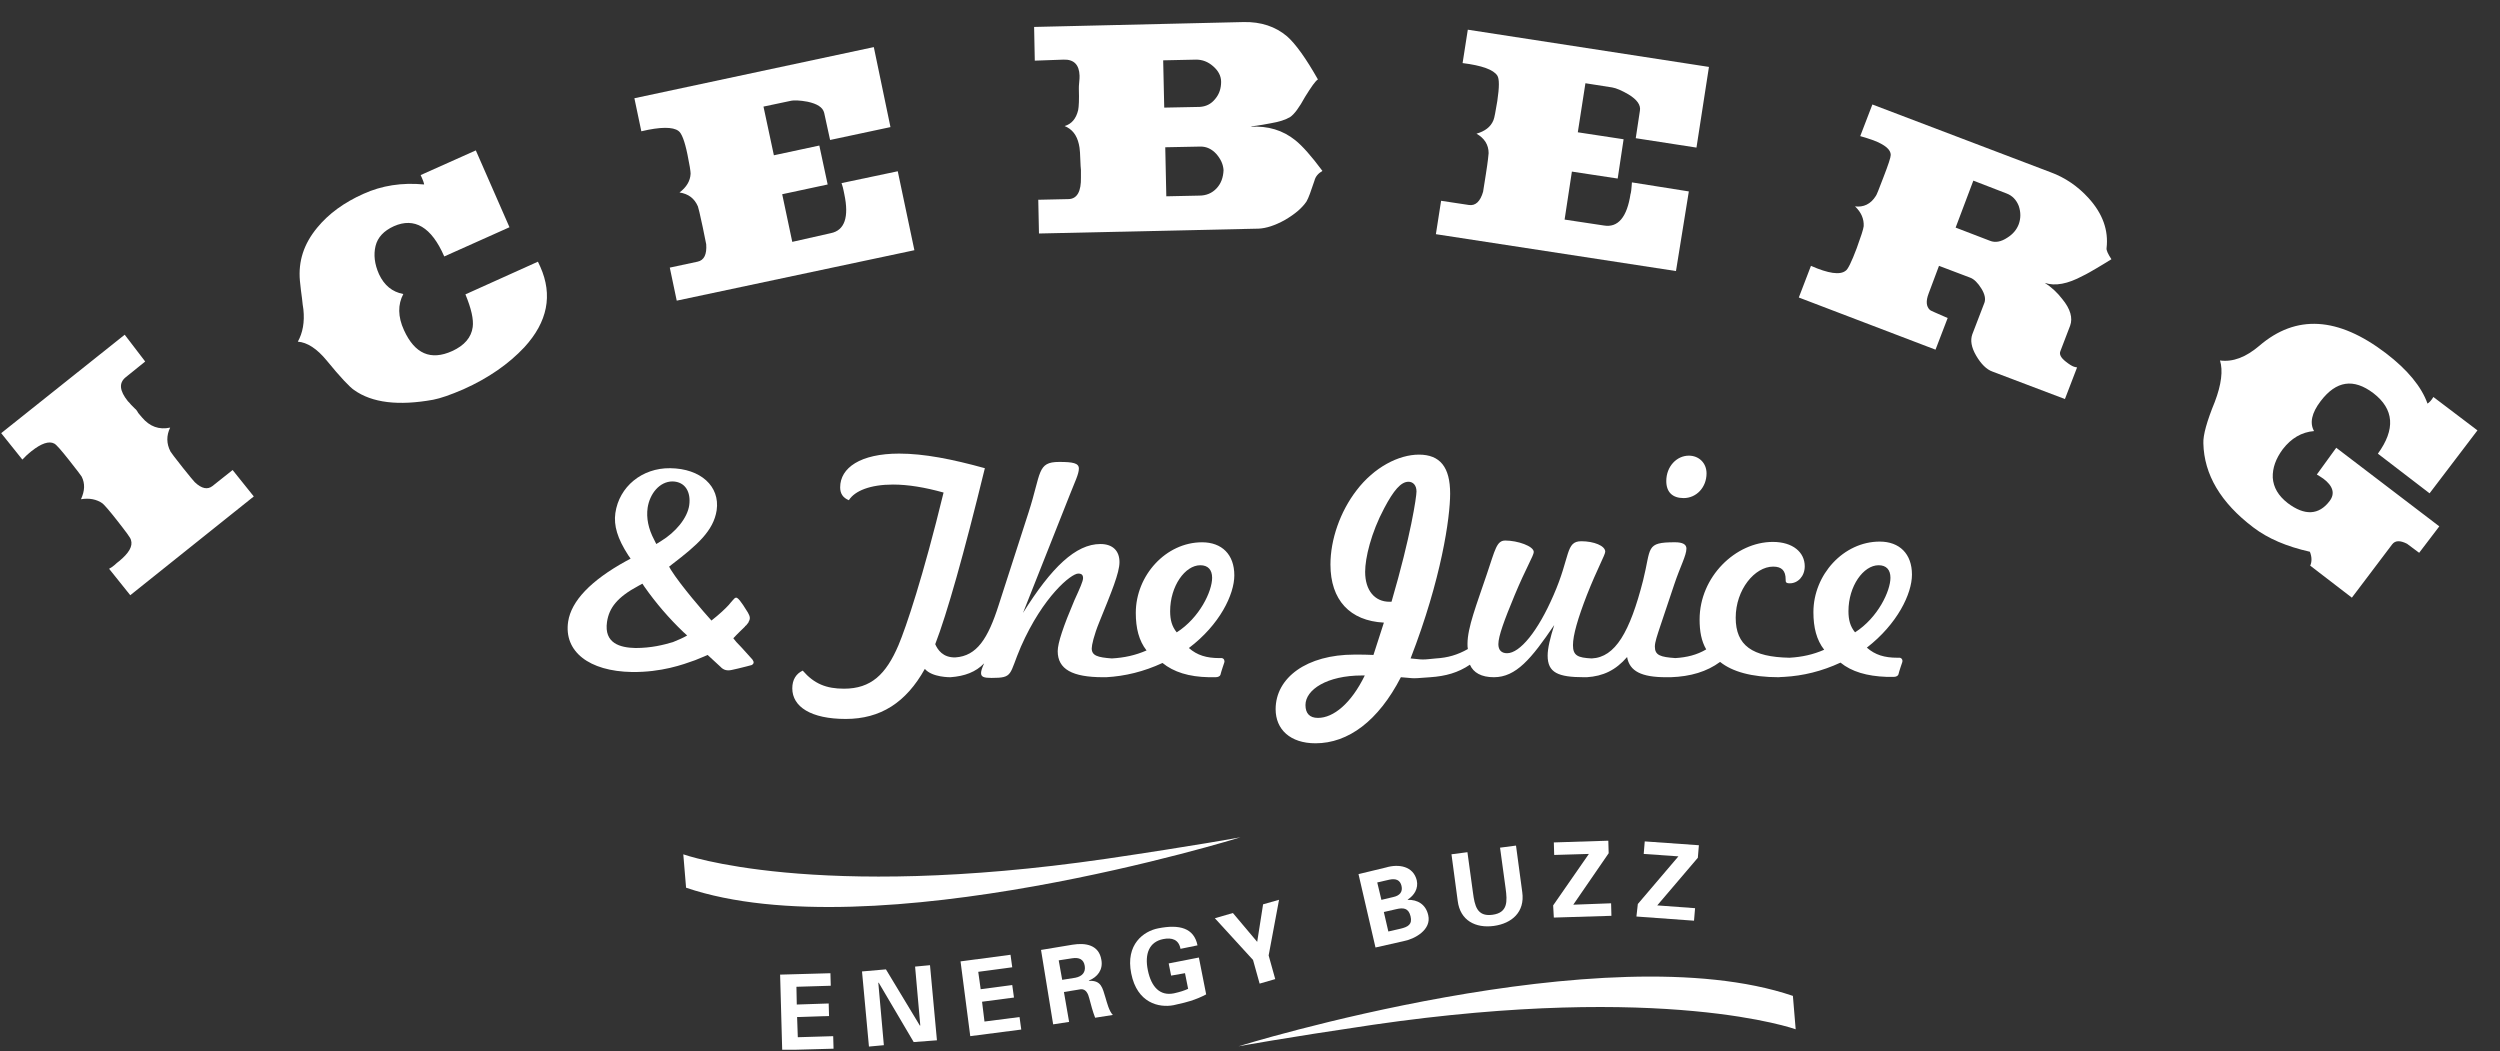 <svg width="107" height="45" viewBox="0 0 107 45" fill="none" xmlns="http://www.w3.org/2000/svg">
<rect x="0" y="0" width="107" height="45" fill="#333333" stroke="none"/>
<g clip-path="url(#clip0_2400_1462)">
<path d="M9.094 20.802C8.887 20.965 8.634 20.921 8.337 20.638C8.293 20.593 8.129 20.4 7.832 20.027C7.491 19.596 7.312 19.358 7.298 19.328C7.119 18.985 7.119 18.643 7.283 18.301C6.808 18.405 6.407 18.256 6.08 17.869L5.917 17.676C5.887 17.631 5.872 17.586 5.842 17.557C5.827 17.527 5.798 17.512 5.783 17.497C5.724 17.438 5.664 17.378 5.605 17.318C5.56 17.259 5.516 17.214 5.471 17.17C5.115 16.723 5.085 16.396 5.367 16.157L6.214 15.473L5.337 14.326L0.051 18.539L0.957 19.67C1.016 19.611 1.09 19.536 1.15 19.477C1.224 19.417 1.283 19.358 1.343 19.313C1.773 18.971 2.1 18.866 2.323 18.985C2.412 19.03 2.62 19.268 2.961 19.7C3.303 20.132 3.481 20.37 3.496 20.4C3.645 20.697 3.63 21.01 3.466 21.367C3.823 21.308 4.135 21.367 4.387 21.546C4.476 21.62 4.684 21.858 5.011 22.275C5.382 22.751 5.59 23.019 5.605 23.109C5.694 23.377 5.516 23.674 5.1 24.017C5.04 24.061 4.966 24.121 4.907 24.18C4.833 24.24 4.758 24.299 4.669 24.344L5.575 25.475L10.862 21.248L9.956 20.117L9.094 20.802Z" fill="white"/>
<path d="M23.023 11.2L19.92 12.599C20.172 13.209 20.276 13.671 20.232 13.998C20.172 14.445 19.875 14.787 19.355 15.025C18.435 15.442 17.752 15.144 17.291 14.132C17.024 13.552 17.024 13.031 17.262 12.584C16.786 12.495 16.445 12.212 16.222 11.736C16.029 11.304 15.984 10.902 16.073 10.53C16.163 10.158 16.43 9.875 16.86 9.681C17.737 9.294 18.464 9.711 19.014 10.976L21.806 9.726L20.365 6.437L18.004 7.493C18.108 7.717 18.152 7.851 18.152 7.895C17.202 7.806 16.341 7.94 15.554 8.297C14.722 8.669 14.069 9.146 13.579 9.741C12.999 10.441 12.762 11.185 12.836 12.018C12.866 12.316 12.896 12.569 12.925 12.763C12.94 12.971 12.97 13.12 12.985 13.239C13.044 13.79 12.955 14.251 12.747 14.623C13.148 14.653 13.564 14.921 13.98 15.427C14.574 16.156 14.975 16.573 15.153 16.692C15.925 17.243 17.054 17.377 18.539 17.109C18.851 17.049 19.281 16.901 19.831 16.663C20.9 16.186 21.776 15.576 22.444 14.861C23.439 13.775 23.662 12.629 23.127 11.423L23.023 11.2Z" fill="white"/>
<path d="M29.038 5.604C29.172 5.693 29.306 6.035 29.424 6.616C29.514 7.048 29.558 7.33 29.558 7.435C29.543 7.747 29.38 8.015 29.083 8.238C29.469 8.298 29.721 8.491 29.87 8.834C29.885 8.864 29.959 9.161 30.078 9.727L30.226 10.456C30.256 10.888 30.137 11.141 29.855 11.2L28.667 11.454L28.964 12.868L39.136 10.709L38.424 7.33L36.018 7.837C36.062 7.97 36.092 8.075 36.107 8.164C36.122 8.238 36.137 8.298 36.137 8.313C36.345 9.295 36.151 9.861 35.557 9.98L33.909 10.352L33.478 8.313L35.424 7.896L35.067 6.229L33.122 6.646L32.677 4.562L33.805 4.324C33.983 4.279 34.236 4.294 34.562 4.353C34.978 4.443 35.216 4.592 35.275 4.83L35.528 5.991L38.112 5.44L37.399 2.016L27.152 4.205L27.449 5.619C28.266 5.425 28.801 5.425 29.038 5.604Z" fill="white"/>
<path d="M45.522 2.552C45.968 2.537 46.19 2.775 46.205 3.237C46.205 3.311 46.205 3.4 46.19 3.519C46.175 3.638 46.175 3.743 46.175 3.802C46.19 4.264 46.175 4.561 46.146 4.71C46.057 5.082 45.864 5.306 45.567 5.395C45.893 5.529 46.086 5.782 46.175 6.169C46.22 6.333 46.235 6.645 46.25 7.107L46.264 7.27V7.583C46.279 8.193 46.101 8.506 45.745 8.521L44.438 8.55L44.468 9.994L53.868 9.786C54.194 9.771 54.566 9.652 54.996 9.414C55.427 9.161 55.724 8.908 55.917 8.625C56.006 8.476 56.11 8.178 56.259 7.732C56.303 7.553 56.422 7.419 56.6 7.315C56.125 6.675 55.739 6.243 55.442 6.005C54.907 5.573 54.269 5.38 53.526 5.425C53.556 5.41 53.63 5.395 53.779 5.38C53.927 5.365 54.135 5.32 54.388 5.276C54.744 5.216 55.026 5.127 55.219 5.008C55.397 4.889 55.605 4.606 55.858 4.144C56.125 3.713 56.303 3.46 56.407 3.4C55.902 2.507 55.457 1.882 55.086 1.555C54.595 1.138 53.972 0.929 53.229 0.944L44.26 1.153L44.289 2.596L45.522 2.552ZM52.071 8.059C51.878 8.268 51.625 8.372 51.328 8.372L49.918 8.402L49.873 6.303L51.388 6.273C51.64 6.273 51.863 6.377 52.056 6.586C52.249 6.809 52.353 7.032 52.368 7.285C52.353 7.598 52.264 7.851 52.071 8.059ZM51.195 2.552C51.462 2.552 51.7 2.641 51.922 2.835C52.145 3.028 52.264 3.251 52.264 3.504C52.264 3.772 52.19 4.025 52.011 4.234C51.833 4.457 51.611 4.561 51.343 4.576L49.829 4.606L49.784 2.582L51.195 2.552Z" fill="white"/>
<path d="M72.282 8.193L69.846 7.806C69.832 7.939 69.832 8.059 69.817 8.148C69.802 8.222 69.802 8.282 69.787 8.297C69.638 9.294 69.252 9.755 68.644 9.651L66.965 9.398L67.277 7.344L69.237 7.642L69.49 5.96L67.53 5.662L67.856 3.563L69 3.742C69.178 3.772 69.416 3.876 69.698 4.04C70.069 4.263 70.233 4.501 70.188 4.739L70.01 5.915L72.609 6.317L73.143 2.864L62.822 1.271L62.599 2.7C63.431 2.804 63.921 2.983 64.085 3.236C64.174 3.37 64.174 3.727 64.085 4.322C64.01 4.754 63.966 5.037 63.921 5.141C63.802 5.439 63.55 5.617 63.194 5.722C63.535 5.915 63.713 6.198 63.713 6.555C63.713 6.585 63.684 6.898 63.594 7.463L63.476 8.207C63.357 8.624 63.149 8.818 62.867 8.773L61.679 8.594L61.456 10.023L71.732 11.601L72.282 8.193Z" fill="white"/>
<path d="M89.389 8.476C88.929 7.97 88.379 7.597 87.77 7.374L80.138 4.472L79.618 5.826C79.722 5.856 79.826 5.886 79.915 5.915C80.004 5.945 80.093 5.975 80.182 6.005C80.687 6.198 80.924 6.407 80.924 6.63C80.924 6.734 80.821 7.047 80.613 7.583C80.42 8.089 80.316 8.357 80.286 8.386C80.063 8.744 79.751 8.878 79.395 8.833C79.662 9.086 79.781 9.369 79.766 9.681C79.751 9.815 79.647 10.128 79.469 10.619C79.246 11.214 79.083 11.542 78.994 11.587C78.756 11.78 78.251 11.706 77.509 11.378L76.989 12.733L82.84 14.966L83.36 13.611C82.885 13.402 82.632 13.298 82.603 13.269C82.439 13.12 82.424 12.882 82.543 12.569L82.989 11.378L84.325 11.884C84.489 11.944 84.652 12.108 84.8 12.346C84.949 12.584 84.993 12.792 84.934 12.956L84.414 14.31C84.325 14.564 84.37 14.861 84.578 15.219C84.786 15.576 85.023 15.814 85.276 15.903L88.379 17.079L88.899 15.725C88.869 15.725 88.825 15.71 88.765 15.695C88.676 15.665 88.558 15.591 88.409 15.472C88.201 15.308 88.127 15.159 88.186 15.025L88.602 13.938C88.721 13.611 88.617 13.224 88.26 12.792C88.053 12.524 87.8 12.286 87.518 12.108C87.963 12.256 88.498 12.152 89.137 11.81C89.33 11.72 89.523 11.601 89.731 11.482C89.939 11.363 90.147 11.229 90.369 11.095C90.221 10.872 90.146 10.708 90.161 10.619C90.25 9.86 89.998 9.145 89.389 8.476ZM86.404 9.592C86.315 9.83 86.152 10.024 85.914 10.172C85.647 10.351 85.394 10.396 85.172 10.306L83.701 9.741L84.459 7.731L85.885 8.282C86.122 8.371 86.3 8.55 86.404 8.818C86.493 9.086 86.493 9.339 86.404 9.592Z" fill="white"/>
<path d="M99.16 20.31C99.204 20.34 99.264 20.37 99.308 20.4C99.353 20.43 99.397 20.459 99.442 20.489C99.858 20.802 99.947 21.129 99.709 21.442C99.249 22.052 98.64 22.082 97.912 21.531C97.511 21.218 97.303 20.861 97.274 20.444C97.259 20.028 97.407 19.626 97.704 19.224C98.061 18.762 98.506 18.494 99.041 18.45C98.848 18.107 98.937 17.676 99.323 17.17C99.991 16.291 100.734 16.187 101.58 16.827C102.471 17.512 102.531 18.375 101.773 19.417L103.986 21.114L106.035 18.42L104.149 16.991C104.06 17.14 103.971 17.229 103.897 17.274C103.644 16.559 103.05 15.83 102.115 15.116C100.065 13.553 98.269 13.448 96.695 14.803C96.115 15.294 95.566 15.502 95.016 15.428C95.15 15.86 95.076 16.455 94.794 17.199C94.452 18.033 94.289 18.628 94.304 18.971C94.333 20.31 95.046 21.516 96.442 22.573C97.066 23.049 97.868 23.392 98.863 23.615C98.952 23.838 98.952 24.047 98.877 24.21L100.66 25.58L102.382 23.302C102.516 23.124 102.724 23.124 103.021 23.273L103.54 23.66L104.402 22.528L99.991 19.164L99.16 20.31Z" fill="white"/>
<path d="M38.484 19.414C36.821 19.414 35.959 20.024 35.959 20.858C35.959 21.126 36.078 21.305 36.331 21.409C36.583 21.007 37.251 20.739 38.217 20.739C38.87 20.739 39.583 20.858 40.385 21.081C39.509 24.683 38.781 26.842 38.454 27.616C37.92 28.866 37.281 29.476 36.123 29.476C35.365 29.476 34.846 29.268 34.356 28.702C34.074 28.836 33.91 29.089 33.91 29.461C33.91 30.25 34.712 30.771 36.197 30.771C37.682 30.771 38.781 30.072 39.583 28.628C39.895 29 40.682 28.985 40.682 28.985C41.291 28.94 41.766 28.762 42.122 28.39C42.033 28.583 41.989 28.717 41.989 28.806C41.989 28.97 42.107 29.015 42.434 29.015C43.385 29.015 43.177 28.881 43.696 27.675C44.647 25.517 45.85 24.549 46.147 24.549C46.295 24.549 46.355 24.609 46.355 24.743C46.355 24.877 46.221 25.174 45.983 25.695C45.508 26.812 45.27 27.526 45.27 27.869C45.27 28.643 45.894 28.985 47.216 28.985C47.26 28.985 47.305 28.985 47.349 28.985C48.151 28.94 48.953 28.747 49.755 28.375C50.23 28.762 50.884 28.97 51.745 28.985C51.745 28.985 51.745 28.985 51.819 28.985C51.834 28.985 51.849 28.985 51.864 28.985C51.908 28.985 51.983 28.985 52.027 28.985C52.131 28.985 52.22 28.941 52.235 28.881C52.265 28.747 52.398 28.36 52.398 28.36C52.428 28.271 52.384 28.181 52.295 28.166H52.28C52.25 28.166 52.22 28.166 52.191 28.166C51.641 28.166 51.24 28.047 50.884 27.735C52.206 26.738 52.829 25.442 52.829 24.624C52.829 23.731 52.295 23.21 51.448 23.21C49.904 23.21 48.612 24.624 48.612 26.231C48.612 26.886 48.745 27.422 49.072 27.839C48.597 28.047 48.122 28.151 47.587 28.181C46.978 28.137 46.726 28.062 46.726 27.75C46.726 27.616 46.815 27.199 47.053 26.618C47.572 25.338 47.914 24.52 47.914 24.058C47.914 23.582 47.632 23.284 47.097 23.284C46.043 23.284 45.003 24.282 43.785 26.231L45.79 21.171C45.998 20.635 46.176 20.292 46.176 20.054C46.176 19.816 45.909 19.771 45.33 19.771C44.38 19.771 44.572 20.233 44.023 21.93L42.746 25.889C42.286 27.333 41.81 28.077 40.89 28.137C40.355 28.151 40.132 27.809 40.028 27.571C40.533 26.261 41.246 23.746 42.152 20.039C40.756 19.652 39.553 19.414 38.484 19.414ZM51.374 24.192C51.701 24.192 51.879 24.386 51.879 24.728C51.879 25.308 51.344 26.44 50.364 27.065C50.156 26.812 50.082 26.529 50.082 26.157C50.082 25.085 50.721 24.192 51.374 24.192Z" fill="white"/>
<path d="M71.317 20.589C71.317 21.065 71.585 21.318 72.06 21.318C72.609 21.318 73.04 20.857 73.04 20.262C73.04 19.815 72.713 19.502 72.283 19.502C71.763 19.502 71.317 19.964 71.317 20.589Z" fill="white"/>
<path d="M81.832 24.594C81.832 23.701 81.297 23.18 80.451 23.18C78.906 23.18 77.614 24.594 77.614 26.201C77.614 26.856 77.748 27.392 78.075 27.809C77.6 28.017 77.124 28.121 76.59 28.151C75.001 28.121 74.288 27.63 74.288 26.439C74.288 25.234 75.105 24.251 75.892 24.251C76.263 24.251 76.426 24.43 76.426 24.802C76.426 24.906 76.426 24.966 76.605 24.966C76.946 24.966 77.243 24.668 77.243 24.236C77.243 23.641 76.738 23.194 75.877 23.194C74.288 23.194 72.743 24.683 72.743 26.514C72.743 27.02 72.818 27.437 73.026 27.794C72.625 28.032 72.194 28.136 71.704 28.166C71.065 28.121 70.828 28.047 70.828 27.675C70.828 27.481 70.932 27.184 71.065 26.782L71.659 25.01C71.912 24.251 72.179 23.775 72.179 23.477C72.179 23.299 72.016 23.209 71.689 23.209C70.412 23.209 70.679 23.433 70.323 24.847C69.759 27.05 69.135 28.136 68.125 28.181C67.531 28.151 67.323 28.062 67.323 27.615C67.323 27.184 67.531 26.469 67.917 25.472C68.363 24.34 68.704 23.745 68.704 23.611C68.704 23.358 68.214 23.165 67.68 23.165C66.996 23.165 67.219 23.82 66.492 25.472C65.823 27.02 65.051 27.958 64.502 27.958C64.264 27.958 64.13 27.824 64.13 27.571C64.13 27.228 64.383 26.544 64.828 25.472C65.304 24.326 65.645 23.775 65.645 23.626C65.645 23.373 64.947 23.135 64.427 23.135C64.056 23.135 63.997 23.507 63.64 24.564C63.195 25.889 62.809 26.856 62.809 27.556C62.809 27.63 62.809 27.704 62.824 27.779C62.378 28.032 61.962 28.151 61.457 28.181C61.249 28.196 61.086 28.226 60.893 28.226C60.76 28.226 60.581 28.196 60.373 28.181C61.695 24.772 62.066 22.152 62.066 21.125C62.066 19.994 61.636 19.458 60.73 19.458C59.868 19.458 58.814 19.994 58.057 20.991C57.359 21.899 56.943 23.09 56.943 24.162C56.943 25.68 57.775 26.573 59.23 26.648L58.784 28.032C58.532 28.017 58.265 28.017 57.968 28.017C55.933 28.017 54.597 29 54.597 30.354C54.597 31.217 55.22 31.813 56.304 31.813C57.7 31.813 58.992 30.86 59.958 28.985C60.195 29 60.388 29.029 60.522 29.029C60.715 29.029 60.938 29 61.22 28.985C61.873 28.94 62.408 28.791 62.913 28.449C63.061 28.791 63.403 28.985 63.937 28.985C64.888 28.985 65.541 28.196 66.521 26.752C66.343 27.317 66.239 27.749 66.239 28.062C66.239 28.791 66.685 28.985 67.798 28.985C67.843 28.985 67.873 28.985 67.917 28.985C68.615 28.94 69.15 28.687 69.64 28.121C69.744 28.732 70.263 28.985 71.303 28.985C71.362 28.985 71.437 28.985 71.511 28.985C72.357 28.955 73.055 28.747 73.62 28.33C74.139 28.747 74.971 28.985 76.129 28.985C76.159 28.985 76.233 28.97 76.367 28.97C77.169 28.925 77.971 28.732 78.773 28.36C79.248 28.747 79.901 28.94 80.748 28.97C80.748 28.97 80.748 28.97 80.763 28.97C80.763 28.97 80.763 28.97 80.852 28.97C80.867 28.97 80.881 28.97 80.896 28.97C80.941 28.97 81.015 28.97 81.06 28.97C81.149 28.97 81.238 28.925 81.253 28.866C81.282 28.732 81.416 28.345 81.416 28.345C81.446 28.255 81.401 28.166 81.312 28.151C81.312 28.151 81.312 28.151 81.297 28.151C81.267 28.151 81.238 28.151 81.208 28.151C80.659 28.151 80.258 28.032 79.901 27.719C81.208 26.707 81.832 25.412 81.832 24.594ZM56.408 30.726C56.052 30.726 55.874 30.533 55.874 30.175C55.874 29.52 56.794 28.91 58.294 28.91C58.339 28.91 58.383 28.91 58.413 28.91C57.834 30.101 57.077 30.726 56.408 30.726ZM59.557 25.755C59.512 25.755 59.497 25.755 59.468 25.755C58.844 25.755 58.428 25.278 58.428 24.474C58.428 23.879 58.681 22.807 59.245 21.75C59.646 20.991 59.958 20.619 60.284 20.619C60.477 20.619 60.626 20.768 60.626 21.036C60.626 21.259 60.388 22.912 59.557 25.755ZM79.396 27.064C79.188 26.811 79.114 26.529 79.114 26.157C79.114 25.085 79.753 24.192 80.406 24.192C80.733 24.192 80.911 24.385 80.911 24.727C80.911 25.293 80.376 26.439 79.396 27.064Z" fill="white"/>
<path d="M32.173 28.464C32.277 28.404 32.277 28.33 32.202 28.226L31.772 27.749C31.742 27.72 31.638 27.601 31.519 27.482L31.386 27.318C31.519 27.169 31.876 26.827 31.876 26.827C31.891 26.797 31.905 26.782 31.935 26.767C31.98 26.722 32.009 26.663 32.039 26.633C32.039 26.633 32.039 26.633 32.039 26.618C32.128 26.469 32.099 26.38 32.009 26.216C31.95 26.127 31.683 25.666 31.549 25.591C31.46 25.547 31.415 25.636 31.267 25.799C31.252 25.814 31.222 25.859 31.193 25.889C31.044 26.053 30.792 26.291 30.45 26.559C30.138 26.216 29.143 25.07 28.713 24.385L28.638 24.252L28.772 24.147C29.841 23.329 30.539 22.718 30.673 21.84C30.821 20.813 29.99 20.054 28.683 20.039C27.48 20.024 26.5 20.828 26.337 21.959C26.262 22.495 26.426 23.046 26.886 23.76L26.99 23.909L26.797 24.013C25.282 24.847 24.451 25.725 24.317 26.603C24.124 27.883 25.208 28.732 27.049 28.762C28.312 28.776 29.218 28.449 29.752 28.256C30.02 28.151 30.287 28.032 30.287 28.032L30.836 28.538C30.97 28.687 31.133 28.717 31.326 28.672C31.326 28.672 31.802 28.568 31.95 28.523C32.069 28.494 32.158 28.464 32.173 28.464ZM27.718 21.736C27.807 21.14 28.223 20.605 28.787 20.605C29.336 20.619 29.574 21.066 29.5 21.617C29.425 22.168 28.921 22.778 28.282 23.165L28.089 23.284L28 23.105C27.747 22.629 27.658 22.168 27.718 21.736ZM28.802 27.482C28.401 27.601 27.881 27.735 27.198 27.735C26.545 27.72 25.847 27.541 25.98 26.618C26.069 26.023 26.411 25.561 27.332 25.07L27.495 24.981L27.584 25.115C28.074 25.814 28.638 26.469 29.247 27.05L29.411 27.199C29.232 27.303 29.024 27.392 28.802 27.482Z" fill="white"/>
<path d="M33.389 41.714L35.542 41.654L35.557 42.19L34.087 42.234L34.102 42.994L35.468 42.949L35.483 43.485L34.116 43.529L34.146 44.393L35.661 44.348L35.676 44.884L33.478 44.944L33.389 41.714Z" fill="white"/>
<path d="M39.106 44.6L37.606 42.054L37.592 42.069L37.829 44.734L37.191 44.793L36.894 41.578L37.918 41.489L39.373 43.9L39.388 43.885L39.166 41.37L39.804 41.31L40.101 44.525L39.106 44.6Z" fill="white"/>
<path d="M41.111 41.147L43.25 40.864L43.324 41.4L41.869 41.594L41.973 42.338L43.324 42.159L43.398 42.695L42.032 42.874L42.136 43.722L43.636 43.529L43.71 44.065L41.527 44.347L41.111 41.147Z" fill="white"/>
<path d="M45.758 43.738L45.075 43.842L44.556 40.657L45.907 40.433C46.456 40.344 47.036 40.433 47.14 41.088C47.214 41.505 46.976 41.818 46.605 41.967V41.981C47.14 41.952 47.184 42.279 47.318 42.711C47.377 42.904 47.466 43.276 47.63 43.44L46.872 43.559C46.768 43.291 46.694 43.008 46.62 42.726C46.575 42.547 46.486 42.324 46.263 42.339L45.536 42.458L45.758 43.738ZM45.462 41.937L46.026 41.847C46.323 41.788 46.471 41.609 46.427 41.341C46.382 41.059 46.189 40.969 45.892 41.014L45.313 41.103L45.462 41.937Z" fill="white"/>
<path d="M50.124 41.756L50.02 41.235L51.312 40.982L51.624 42.56C51.401 42.679 51.179 42.769 50.941 42.843C50.793 42.888 50.644 42.932 50.228 43.022C49.605 43.141 48.669 42.932 48.417 41.667C48.164 40.417 48.951 39.851 49.575 39.732C50.481 39.553 51.104 39.717 51.253 40.461L50.525 40.61C50.451 40.208 50.154 40.119 49.783 40.193C49.189 40.312 48.981 40.819 49.129 41.533C49.278 42.248 49.649 42.635 50.243 42.515C50.51 42.456 50.689 42.396 50.852 42.322L50.718 41.652L50.124 41.756Z" fill="white"/>
<path d="M53.63 41.087L51.996 39.3L52.768 39.077L53.808 40.312L54.06 38.705L54.743 38.511L54.298 40.893L54.58 41.905L53.912 42.099L53.63 41.087Z" fill="white"/>
<path d="M58.871 40.553L58.144 37.412L59.317 37.129C59.866 36.965 60.49 37.07 60.638 37.68C60.713 38.022 60.534 38.32 60.252 38.499V38.514C60.668 38.499 61.025 38.707 61.128 39.168C61.277 39.794 60.549 40.196 60.059 40.285L58.871 40.553ZM59.629 38.394C59.911 38.335 60.044 38.171 59.985 37.918C59.926 37.665 59.747 37.591 59.465 37.65L58.946 37.769L59.124 38.514L59.629 38.394ZM59.94 39.749C60.252 39.675 60.46 39.57 60.371 39.213C60.282 38.856 60.059 38.841 59.747 38.915L59.228 39.034L59.421 39.868L59.94 39.749Z" fill="white"/>
<path d="M64.885 36.191L65.153 38.186C65.271 39.034 64.707 39.525 63.935 39.63C63.163 39.734 62.494 39.406 62.39 38.558L62.123 36.563L62.806 36.474L63.044 38.215C63.118 38.751 63.207 39.242 63.875 39.153C64.544 39.064 64.514 38.573 64.44 38.022L64.202 36.28L64.885 36.191Z" fill="white"/>
<path d="M66.475 38.751L68.004 36.548L66.519 36.592L66.504 36.056L68.836 35.982L68.851 36.518L67.336 38.721L68.955 38.661L68.969 39.197L66.504 39.272L66.475 38.751Z" fill="white"/>
<path d="M70.099 38.691L71.836 36.652L70.351 36.548L70.395 36.012L72.712 36.176L72.668 36.712L70.93 38.751L72.549 38.87L72.504 39.406L70.039 39.227L70.099 38.691Z" fill="white"/>
<path d="M53.094 35.836C53.094 35.836 37.383 40.718 29.364 37.994L29.245 36.565C29.245 36.565 34.829 38.574 47.333 36.758C51.164 36.193 53.094 35.836 53.094 35.836Z" fill="white"/>
<path d="M53.006 44.782C53.006 44.782 68.717 39.9 76.736 42.624L76.855 44.053C76.855 44.053 71.272 42.044 58.768 43.86C54.936 44.425 53.006 44.782 53.006 44.782Z" fill="white"/>
</g>
<defs>
<clipPath id="clip0_2400_1462">
<rect width="106" height="44" fill="white" transform="translate(0.052 0.929)"/>
</clipPath>
</defs>
</svg>
